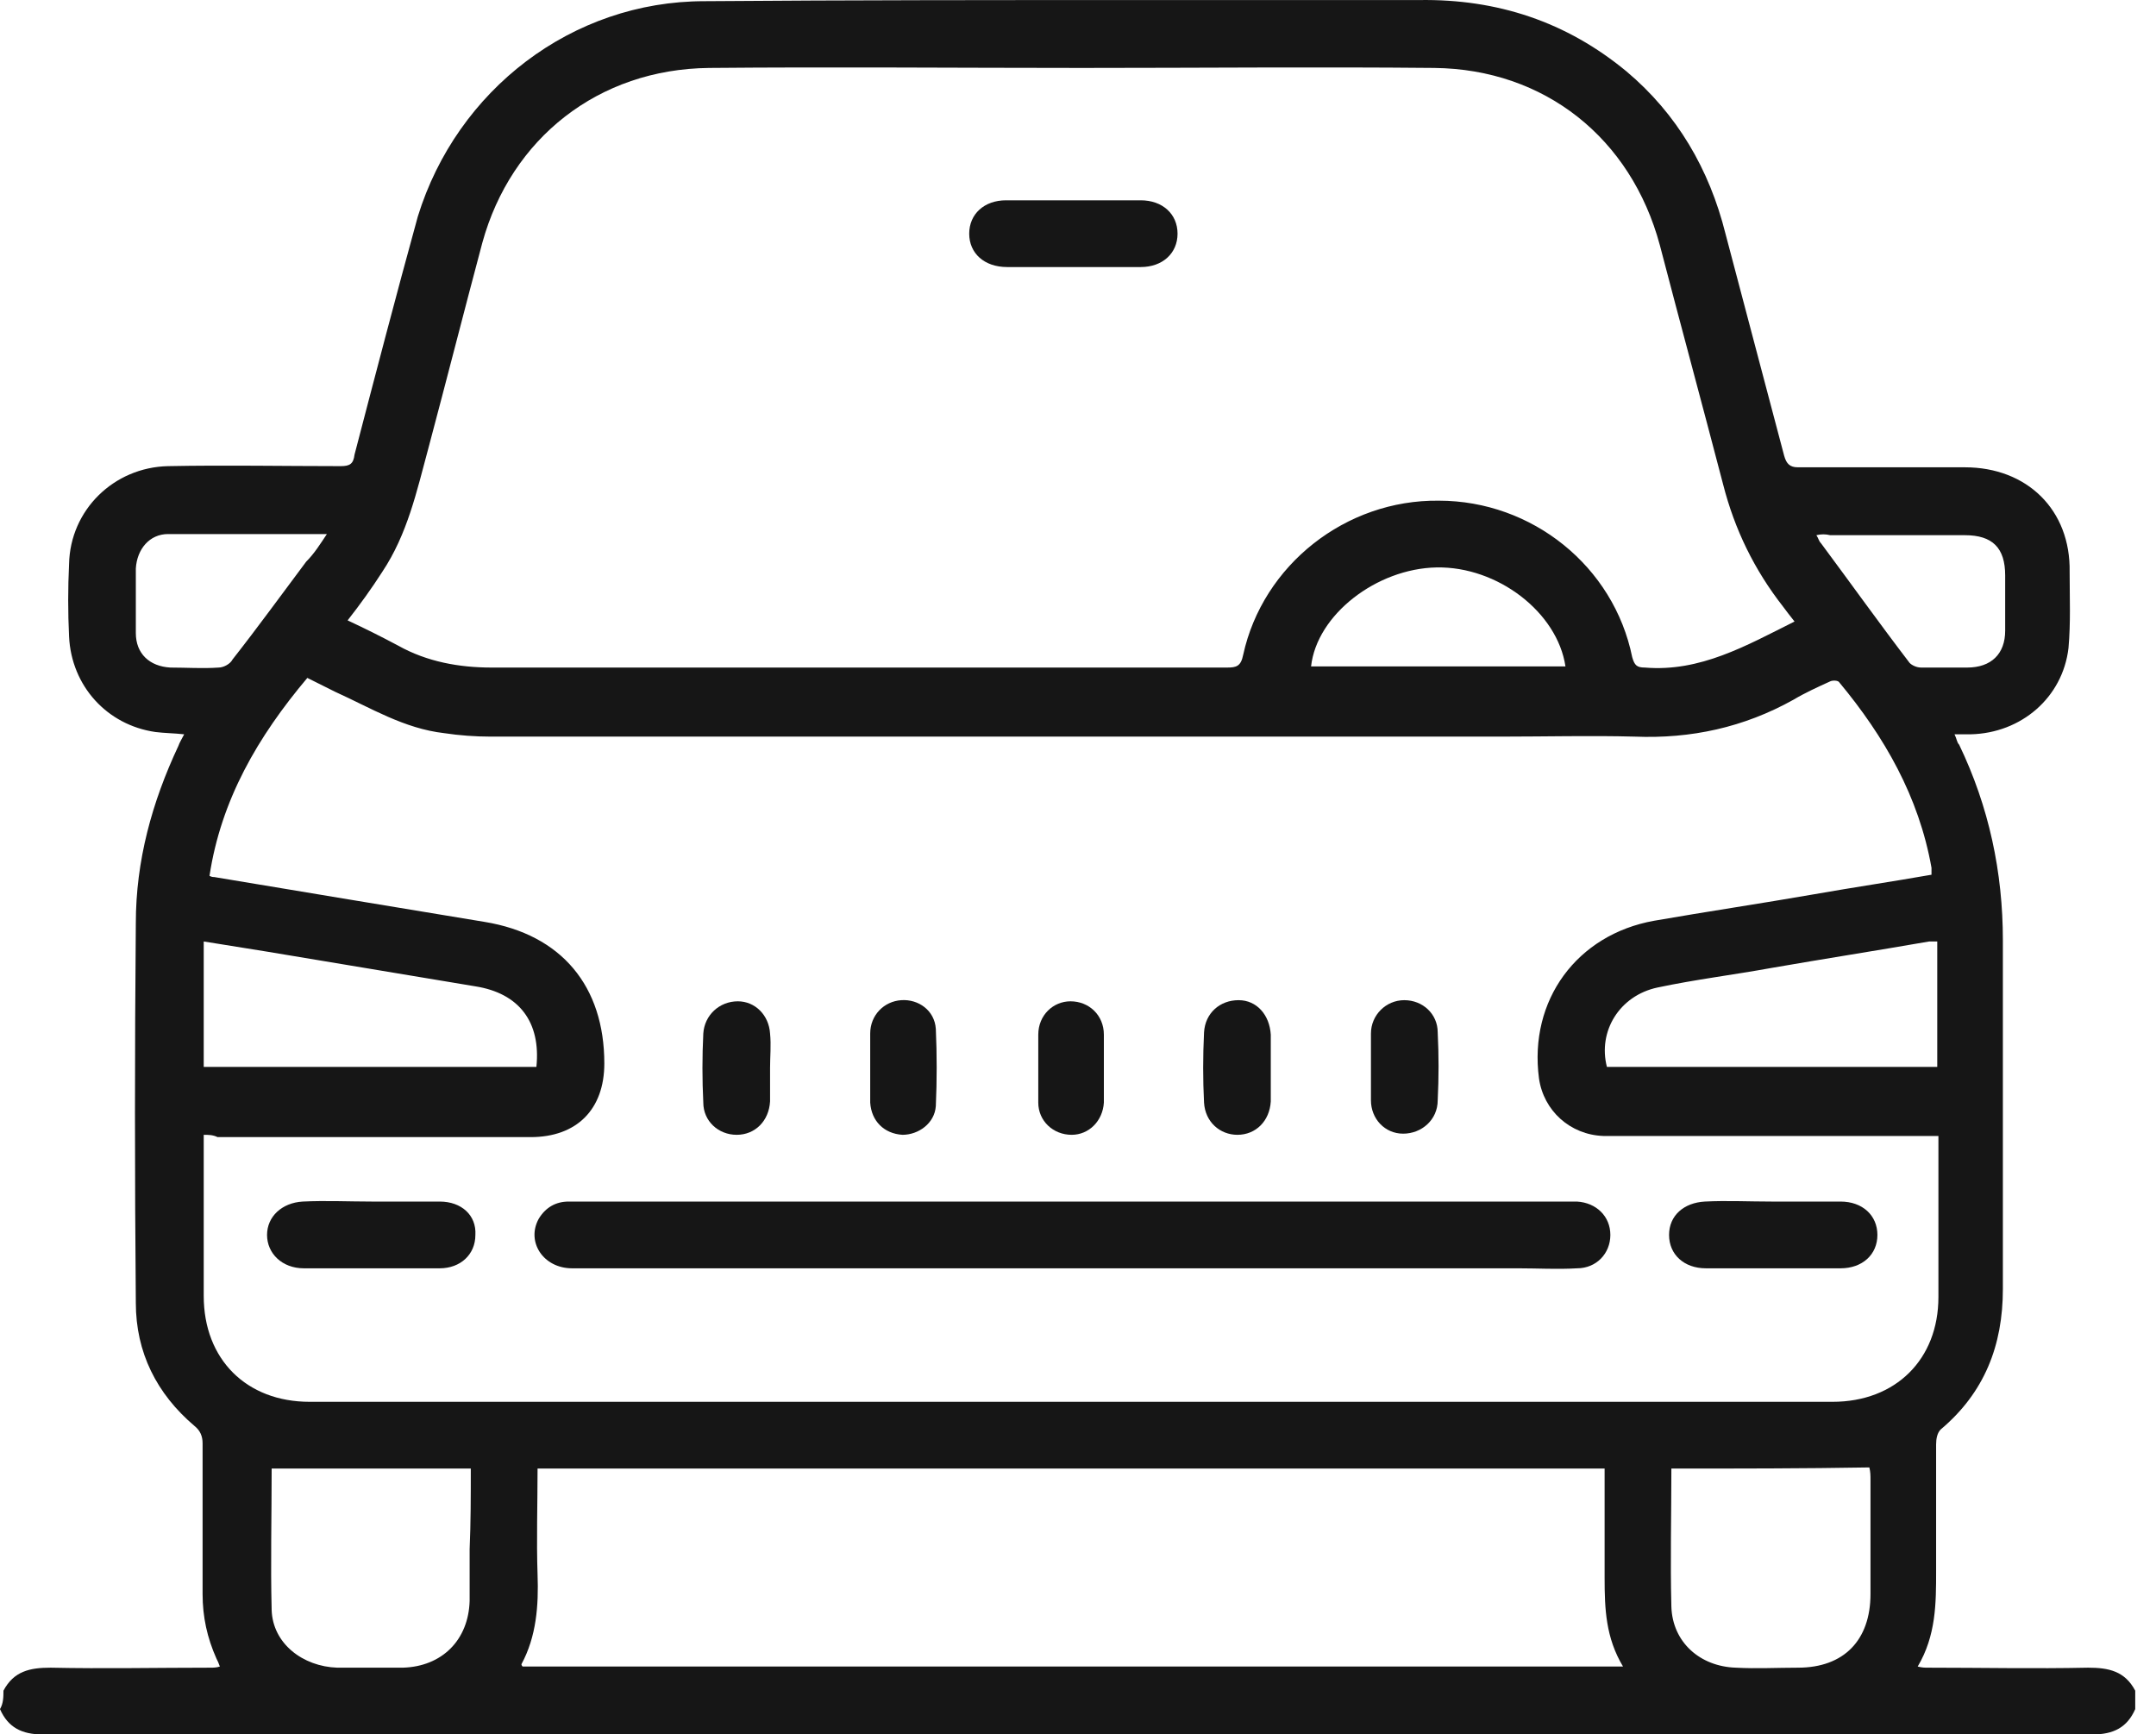 <svg width="87" height="70" viewBox="0 0 87 70" fill="none" xmlns="http://www.w3.org/2000/svg">
<path d="M0.139 68.235C0.557 67.445 1.208 67.306 2.044 67.306C4.18 67.352 6.363 67.306 8.5 67.306C8.593 67.306 8.732 67.306 8.872 67.26C8.825 67.12 8.779 67.027 8.732 66.934C8.361 66.098 8.175 65.262 8.175 64.333C8.175 62.289 8.175 60.292 8.175 58.248C8.175 57.97 8.082 57.737 7.85 57.552C6.317 56.251 5.481 54.579 5.481 52.582C5.435 47.472 5.435 42.363 5.481 37.254C5.481 34.745 6.131 32.377 7.2 30.101C7.246 29.961 7.339 29.822 7.432 29.636C7.014 29.59 6.642 29.59 6.271 29.543C4.32 29.264 2.88 27.685 2.787 25.688C2.74 24.712 2.74 23.737 2.787 22.762C2.833 20.578 4.598 18.86 6.782 18.813C9.104 18.767 11.426 18.813 13.749 18.813C14.12 18.813 14.26 18.721 14.306 18.349C15.142 15.144 15.978 11.939 16.861 8.734C18.44 3.625 23.085 0.048 28.427 0.048C34.326 0.002 40.178 0.002 46.031 0.002C49.793 0.002 53.509 0.002 57.271 0.002C60.43 -0.045 63.217 0.884 65.632 2.881C67.676 4.6 68.977 6.83 69.627 9.431C70.416 12.403 71.206 15.423 71.996 18.395C72.088 18.721 72.228 18.86 72.553 18.86C74.783 18.86 77.059 18.86 79.288 18.86C81.796 18.86 83.561 20.578 83.515 23.087C83.515 24.109 83.561 25.131 83.469 26.152C83.236 28.15 81.564 29.59 79.52 29.636C79.335 29.636 79.149 29.636 78.87 29.636C78.963 29.822 78.963 29.961 79.056 30.054C80.263 32.562 80.821 35.21 80.821 37.95C80.821 42.642 80.821 47.333 80.821 52.024C80.821 54.3 80.078 56.205 78.313 57.691C78.173 57.83 78.127 58.063 78.127 58.295C78.127 60.014 78.127 61.686 78.127 63.404C78.127 64.705 78.127 66.005 77.384 67.26C77.57 67.306 77.662 67.306 77.802 67.306C79.938 67.306 82.121 67.352 84.258 67.306C85.094 67.306 85.745 67.445 86.162 68.235C86.162 68.467 86.162 68.746 86.162 68.978C85.837 69.721 85.28 70 84.444 70C75.154 70 65.911 70 56.621 70C48.028 70 39.389 70 30.796 70C21.088 70 11.38 70 1.719 70C0.883 70 0.325 69.721 0 68.978C0.139 68.746 0.139 68.467 0.139 68.235ZM8.221 45.8C8.221 46.032 8.221 46.218 8.221 46.358C8.221 48.355 8.221 50.306 8.221 52.303C8.221 54.858 9.94 56.576 12.495 56.576C16.582 56.576 20.623 56.576 24.711 56.576C41.107 56.576 57.55 56.576 73.947 56.576C76.501 56.576 78.22 54.858 78.22 52.349C78.22 50.352 78.22 48.401 78.22 46.404C78.22 46.218 78.22 46.079 78.22 45.847C77.987 45.847 77.802 45.847 77.616 45.847C74.318 45.847 70.974 45.847 67.676 45.847C66.701 45.847 65.679 45.847 64.703 45.847C63.356 45.8 62.288 44.825 62.102 43.524C61.684 40.366 63.635 37.718 66.747 37.161C68.884 36.789 71.067 36.464 73.203 36.092C74.783 35.814 76.362 35.581 77.941 35.303C77.941 35.21 77.941 35.117 77.941 35.024C77.43 32.144 76.037 29.729 74.225 27.546C74.179 27.453 73.947 27.453 73.854 27.499C73.343 27.732 72.832 27.964 72.367 28.242C70.37 29.357 68.233 29.822 65.957 29.729C64.192 29.682 62.381 29.729 60.616 29.729C47.006 29.729 33.397 29.729 19.787 29.729C19.183 29.729 18.533 29.682 17.929 29.59C16.303 29.404 14.957 28.568 13.517 27.917C13.145 27.732 12.773 27.546 12.402 27.36C10.405 29.729 8.918 32.284 8.454 35.349C8.547 35.396 8.593 35.396 8.639 35.396C12.262 35.999 15.886 36.603 19.555 37.207C22.667 37.718 24.386 39.808 24.386 42.92C24.386 44.778 23.271 45.893 21.413 45.893C17.186 45.893 13.006 45.893 8.779 45.893C8.593 45.8 8.407 45.8 8.221 45.8ZM14.027 25.038C14.724 25.363 15.375 25.688 16.071 26.059C17.233 26.71 18.533 26.942 19.834 26.942C29.727 26.942 39.621 26.942 49.514 26.942C49.886 26.942 50.072 26.895 50.165 26.431C50.954 22.808 54.299 20.16 58.061 20.207C61.823 20.207 65.121 22.855 65.864 26.524C65.957 26.849 66.05 26.942 66.375 26.942C68.605 27.128 70.463 26.059 72.414 25.084C72.228 24.852 72.088 24.666 71.949 24.48C70.788 22.994 69.998 21.368 69.534 19.557C68.698 16.352 67.815 13.1 66.979 9.895C65.818 5.576 62.334 2.789 57.875 2.742C53.137 2.696 48.4 2.742 43.662 2.742C38.645 2.742 33.629 2.696 28.613 2.742C24.153 2.789 20.623 5.576 19.462 9.802C18.719 12.589 18.022 15.33 17.279 18.117C16.814 19.835 16.443 21.554 15.421 23.087C15.003 23.737 14.539 24.387 14.027 25.038ZM64.75 59.27C50.35 59.27 36.044 59.27 21.692 59.27C21.692 60.71 21.645 62.15 21.692 63.544C21.738 64.798 21.645 66.052 21.041 67.167C21.041 67.167 21.041 67.213 21.088 67.26C35.858 67.26 50.629 67.26 65.493 67.26C64.796 66.098 64.75 64.937 64.75 63.683C64.75 62.243 64.75 60.803 64.75 59.27ZM67.444 59.27C67.444 61.175 67.397 62.986 67.444 64.844C67.49 66.284 68.605 67.26 70.045 67.306C70.881 67.352 71.717 67.306 72.553 67.306C74.411 67.306 75.479 66.191 75.479 64.333C75.479 62.8 75.479 61.268 75.479 59.735C75.479 59.549 75.479 59.41 75.433 59.224C72.785 59.27 70.138 59.27 67.444 59.27ZM18.998 59.27C16.257 59.27 13.61 59.27 10.962 59.27C10.962 61.221 10.915 63.126 10.962 64.984C11.008 66.331 12.216 67.26 13.61 67.306C14.492 67.306 15.375 67.306 16.257 67.306C17.836 67.26 18.905 66.191 18.951 64.612C18.951 63.915 18.951 63.218 18.951 62.522C18.998 61.453 18.998 60.385 18.998 59.27ZM8.221 43.06C12.727 43.06 17.186 43.06 21.645 43.06C21.831 41.248 20.948 40.087 19.183 39.808C16.396 39.344 13.61 38.879 10.823 38.415C9.94 38.276 9.104 38.136 8.221 37.997C8.221 39.669 8.221 41.341 8.221 43.06ZM78.173 43.06C78.173 41.341 78.173 39.669 78.173 37.997C78.034 37.997 77.941 37.997 77.848 37.997C75.712 38.368 73.621 38.694 71.485 39.065C69.952 39.344 68.419 39.53 66.886 39.855C65.353 40.18 64.471 41.62 64.843 43.06C69.255 43.06 73.714 43.06 78.173 43.06ZM52.905 26.895C56.342 26.895 59.733 26.895 63.17 26.895C62.845 24.712 60.43 22.855 57.968 22.901C55.553 22.947 53.137 24.805 52.905 26.895ZM73.296 21.6C73.389 21.74 73.389 21.833 73.482 21.925C74.69 23.551 75.851 25.177 77.059 26.756C77.151 26.849 77.337 26.942 77.523 26.942C78.127 26.942 78.777 26.942 79.381 26.942C80.356 26.942 80.914 26.385 80.914 25.456C80.914 24.712 80.914 23.969 80.914 23.226C80.914 22.111 80.403 21.6 79.288 21.6C77.477 21.6 75.665 21.6 73.854 21.6C73.668 21.554 73.482 21.554 73.296 21.6ZM13.191 21.554C10.962 21.554 8.872 21.554 6.782 21.554C6.038 21.554 5.527 22.158 5.481 22.947C5.481 23.783 5.481 24.666 5.481 25.549C5.481 26.385 6.038 26.895 6.874 26.942C7.525 26.942 8.175 26.988 8.825 26.942C9.011 26.942 9.29 26.803 9.383 26.617C10.405 25.316 11.38 23.969 12.355 22.669C12.681 22.343 12.913 21.972 13.191 21.554Z" fill="#161616"/>
<path d="M43.29 48.494C49.793 48.494 56.296 48.494 62.799 48.494C63.078 48.494 63.356 48.494 63.635 48.494C64.424 48.541 64.982 49.098 64.982 49.841C64.982 50.584 64.424 51.188 63.635 51.188C62.845 51.235 62.056 51.188 61.266 51.188C51.697 51.188 42.129 51.188 32.561 51.188C29.402 51.188 26.244 51.188 23.085 51.188C21.924 51.188 21.227 50.12 21.738 49.191C22.017 48.726 22.435 48.494 22.946 48.494C24.804 48.494 26.662 48.494 28.52 48.494C33.49 48.494 38.367 48.494 43.29 48.494Z" fill="#161616"/>
<path d="M71.485 48.494C72.414 48.494 73.343 48.494 74.272 48.494C75.154 48.494 75.758 49.052 75.758 49.841C75.758 50.631 75.154 51.188 74.272 51.188C72.46 51.188 70.649 51.188 68.837 51.188C67.955 51.188 67.351 50.631 67.351 49.841C67.351 49.052 67.955 48.541 68.791 48.494C69.673 48.448 70.556 48.494 71.485 48.494Z" fill="#161616"/>
<path d="M15.003 48.494C15.932 48.494 16.814 48.494 17.743 48.494C18.626 48.494 19.23 49.052 19.183 49.841C19.183 50.631 18.579 51.188 17.743 51.188C15.932 51.188 14.074 51.188 12.262 51.188C11.38 51.188 10.776 50.584 10.776 49.841C10.776 49.098 11.38 48.541 12.216 48.494C13.145 48.448 14.074 48.494 15.003 48.494Z" fill="#161616"/>
<path d="M44.544 43.153C44.544 43.617 44.544 44.035 44.544 44.5C44.498 45.243 43.941 45.8 43.244 45.8C42.501 45.8 41.897 45.243 41.897 44.5C41.897 43.571 41.897 42.688 41.897 41.759C41.897 40.969 42.501 40.412 43.197 40.412C43.941 40.412 44.544 40.969 44.544 41.759C44.544 42.224 44.544 42.688 44.544 43.153Z" fill="#161616"/>
<path d="M55.321 43.06C55.321 42.595 55.321 42.177 55.321 41.713C55.321 40.97 55.924 40.366 56.667 40.366C57.411 40.366 58.015 40.923 58.015 41.666C58.061 42.595 58.061 43.478 58.015 44.407C58.015 45.196 57.364 45.754 56.621 45.754C55.878 45.754 55.321 45.15 55.321 44.407C55.321 43.989 55.321 43.524 55.321 43.06Z" fill="#161616"/>
<path d="M31.074 43.106C31.074 43.571 31.074 43.989 31.074 44.453C31.028 45.243 30.47 45.8 29.727 45.8C28.984 45.8 28.38 45.243 28.38 44.5C28.334 43.571 28.334 42.642 28.38 41.713C28.427 40.969 29.03 40.412 29.774 40.412C30.47 40.412 31.028 40.969 31.074 41.713C31.121 42.177 31.074 42.642 31.074 43.106Z" fill="#161616"/>
<path d="M51.279 43.06C51.279 43.524 51.279 43.989 51.279 44.453C51.233 45.243 50.676 45.8 49.932 45.8C49.236 45.8 48.632 45.289 48.586 44.5C48.539 43.571 48.539 42.642 48.586 41.666C48.632 40.877 49.236 40.366 49.979 40.366C50.722 40.366 51.233 40.97 51.279 41.759C51.279 42.177 51.279 42.642 51.279 43.06Z" fill="#161616"/>
<path d="M35.115 43.06C35.115 42.595 35.115 42.177 35.115 41.713C35.115 40.97 35.673 40.412 36.369 40.366C37.066 40.319 37.716 40.784 37.763 41.527C37.809 42.549 37.809 43.617 37.763 44.639C37.716 45.336 37.066 45.8 36.416 45.8C35.673 45.754 35.162 45.243 35.115 44.5C35.115 44.035 35.115 43.524 35.115 43.06Z" fill="#161616"/>
<path d="M43.29 8.084C44.219 8.084 45.102 8.084 46.031 8.084C46.913 8.084 47.517 8.641 47.517 9.431C47.517 10.22 46.913 10.778 46.031 10.778C44.219 10.778 42.408 10.778 40.643 10.778C39.714 10.778 39.11 10.22 39.11 9.431C39.11 8.641 39.714 8.084 40.596 8.084C41.479 8.084 42.361 8.084 43.29 8.084Z" fill="#161616"/>
</svg>
